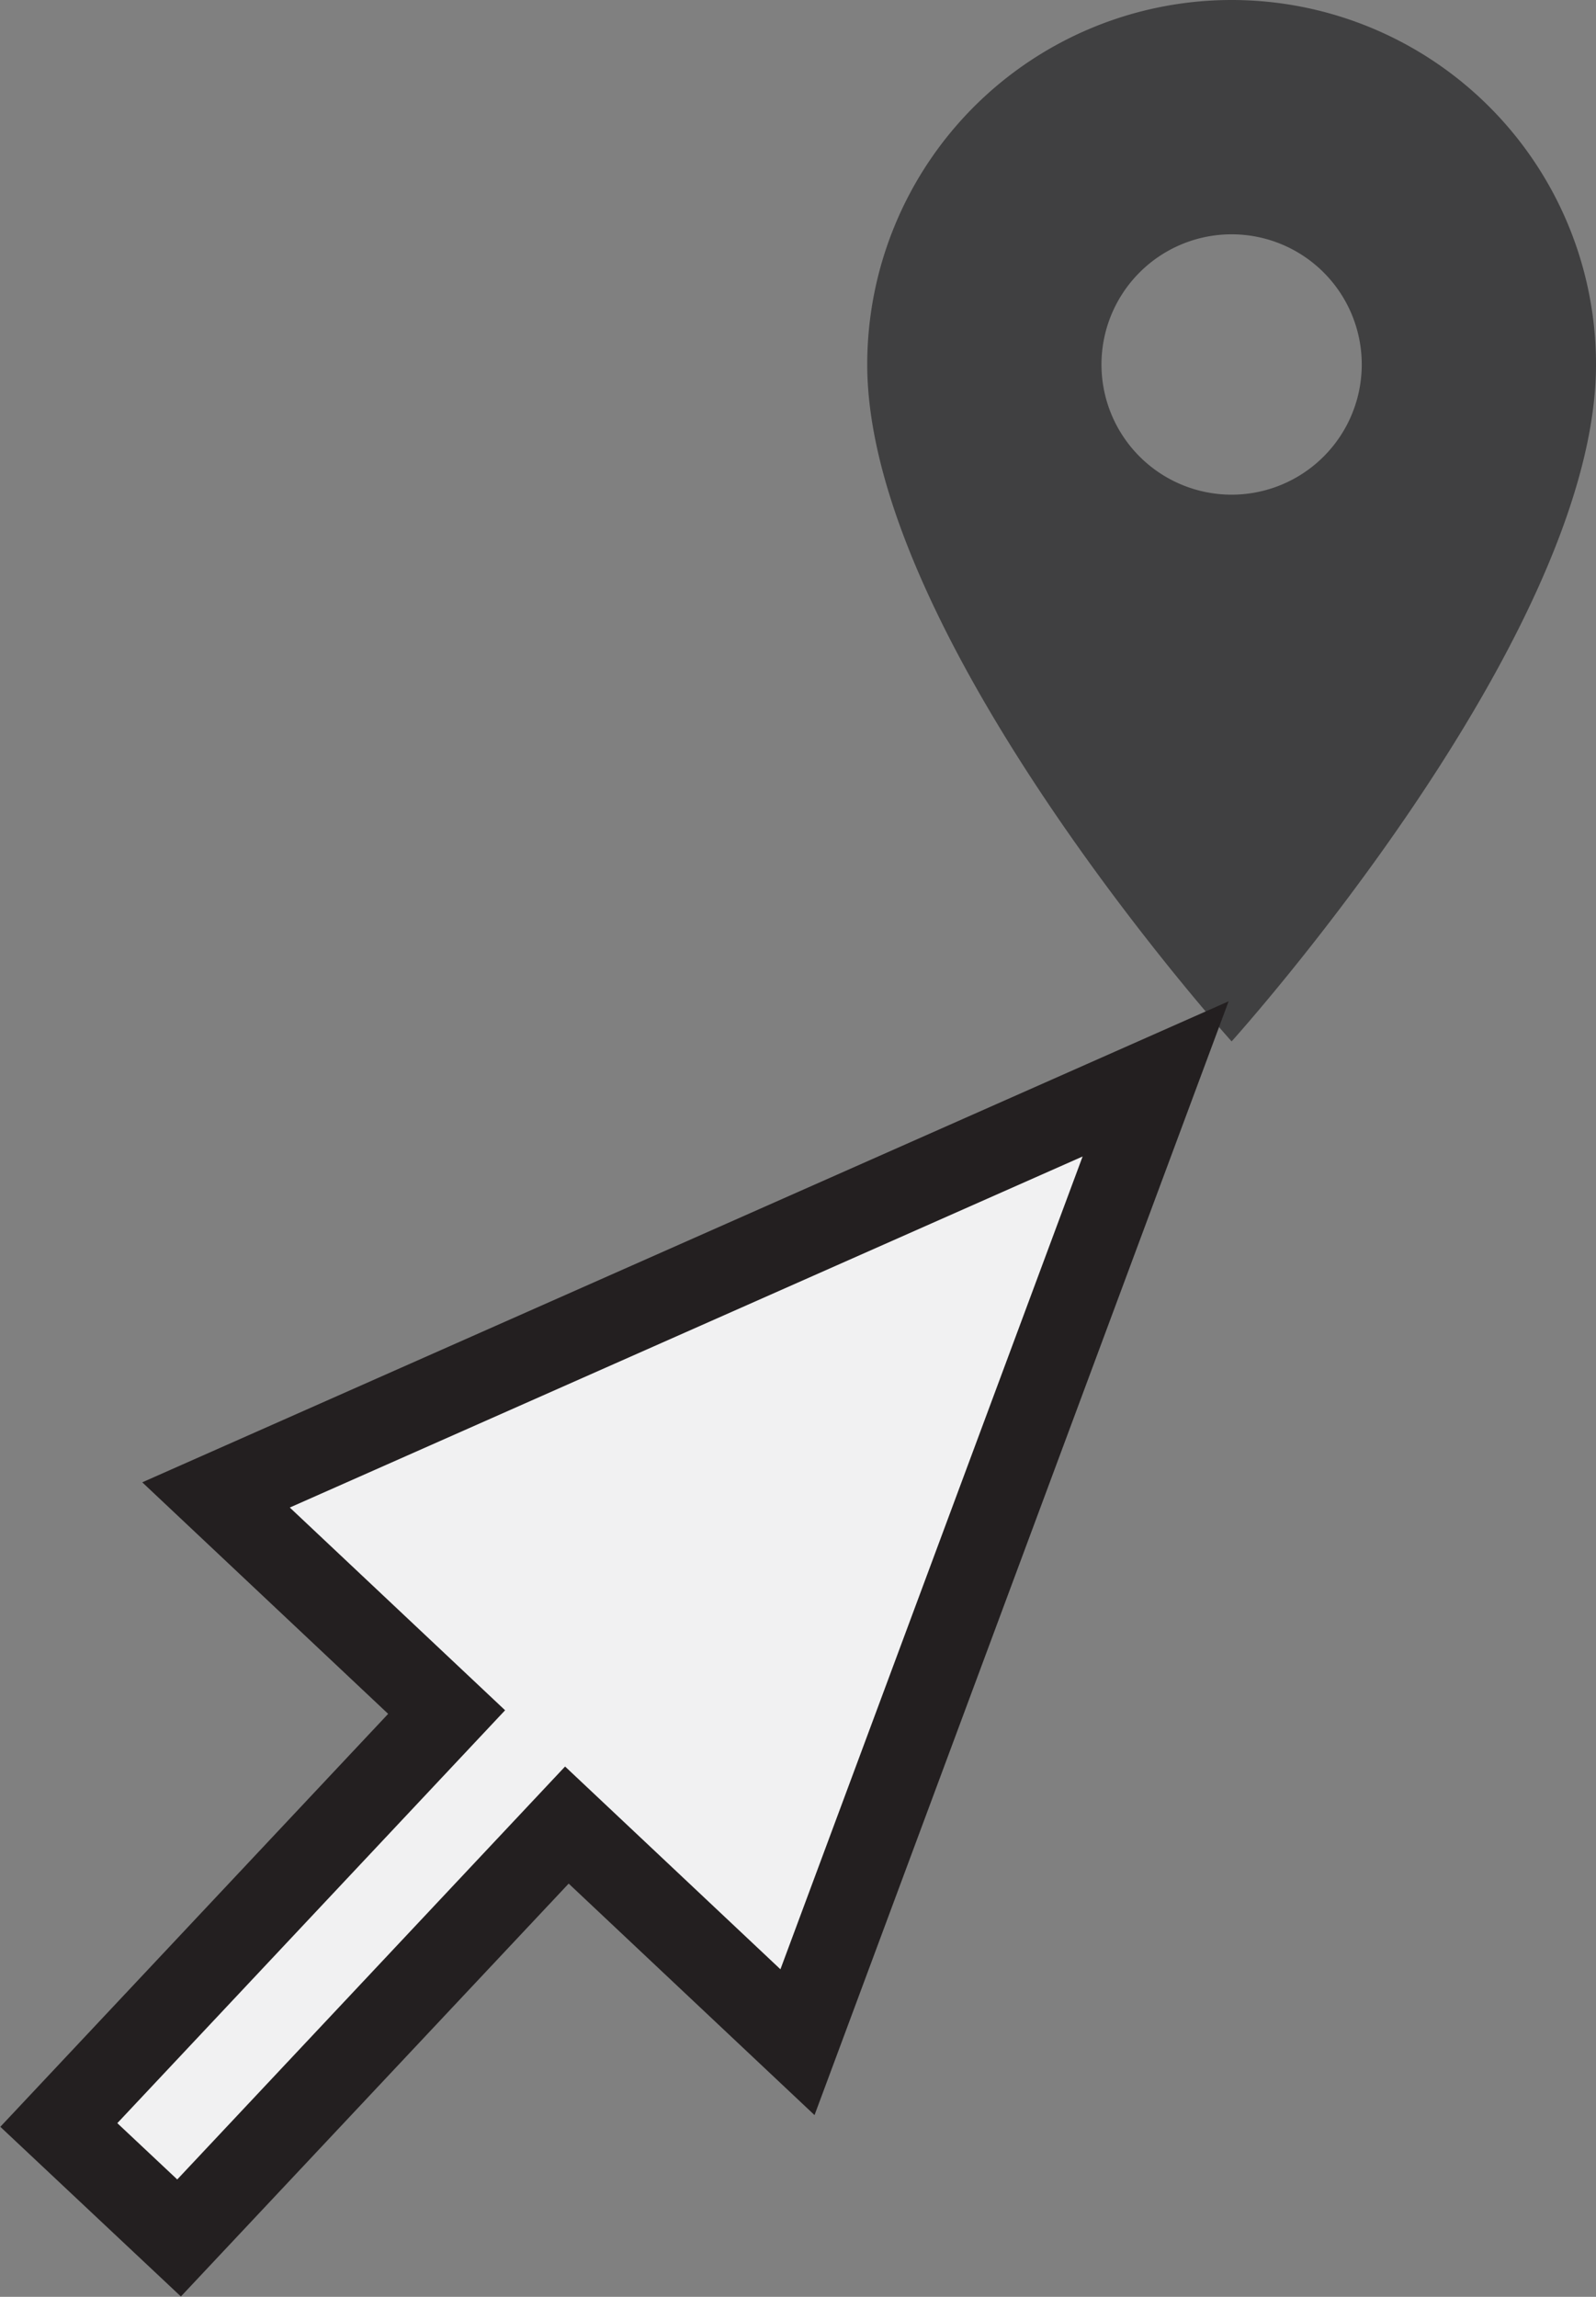 <svg id="Layer_1" data-name="Layer 1" xmlns="http://www.w3.org/2000/svg" viewBox="0 0 30.66 44.11"><rect x="0" y="0" width="30.66" height="44.11" fill="#808080" stroke="none"/><defs><style>.cls-1{fill:#404041;}.cls-2{fill:#f1f1f2;stroke:#231f20;stroke-miterlimit:10;stroke-width:1.59px;}</style></defs><path class="cls-1" d="M23.83,2.58a7,7,0,0,0-7,7c0,5.25,7,13,7,13s7-7.75,7-13A7,7,0,0,0,23.83,2.58Zm0,9.5a2.5,2.5,0,1,1,2.5-2.5A2.5,2.5,0,0,1,23.83,12.08Z" transform="translate(-0.17 -2.58)"/><polygon class="cls-2" points="10.89 35.05 15.32 39.22 22.2 20.72 4.15 28.71 8.58 32.88 1.13 40.81 3.44 42.98 10.89 35.05"/></svg>